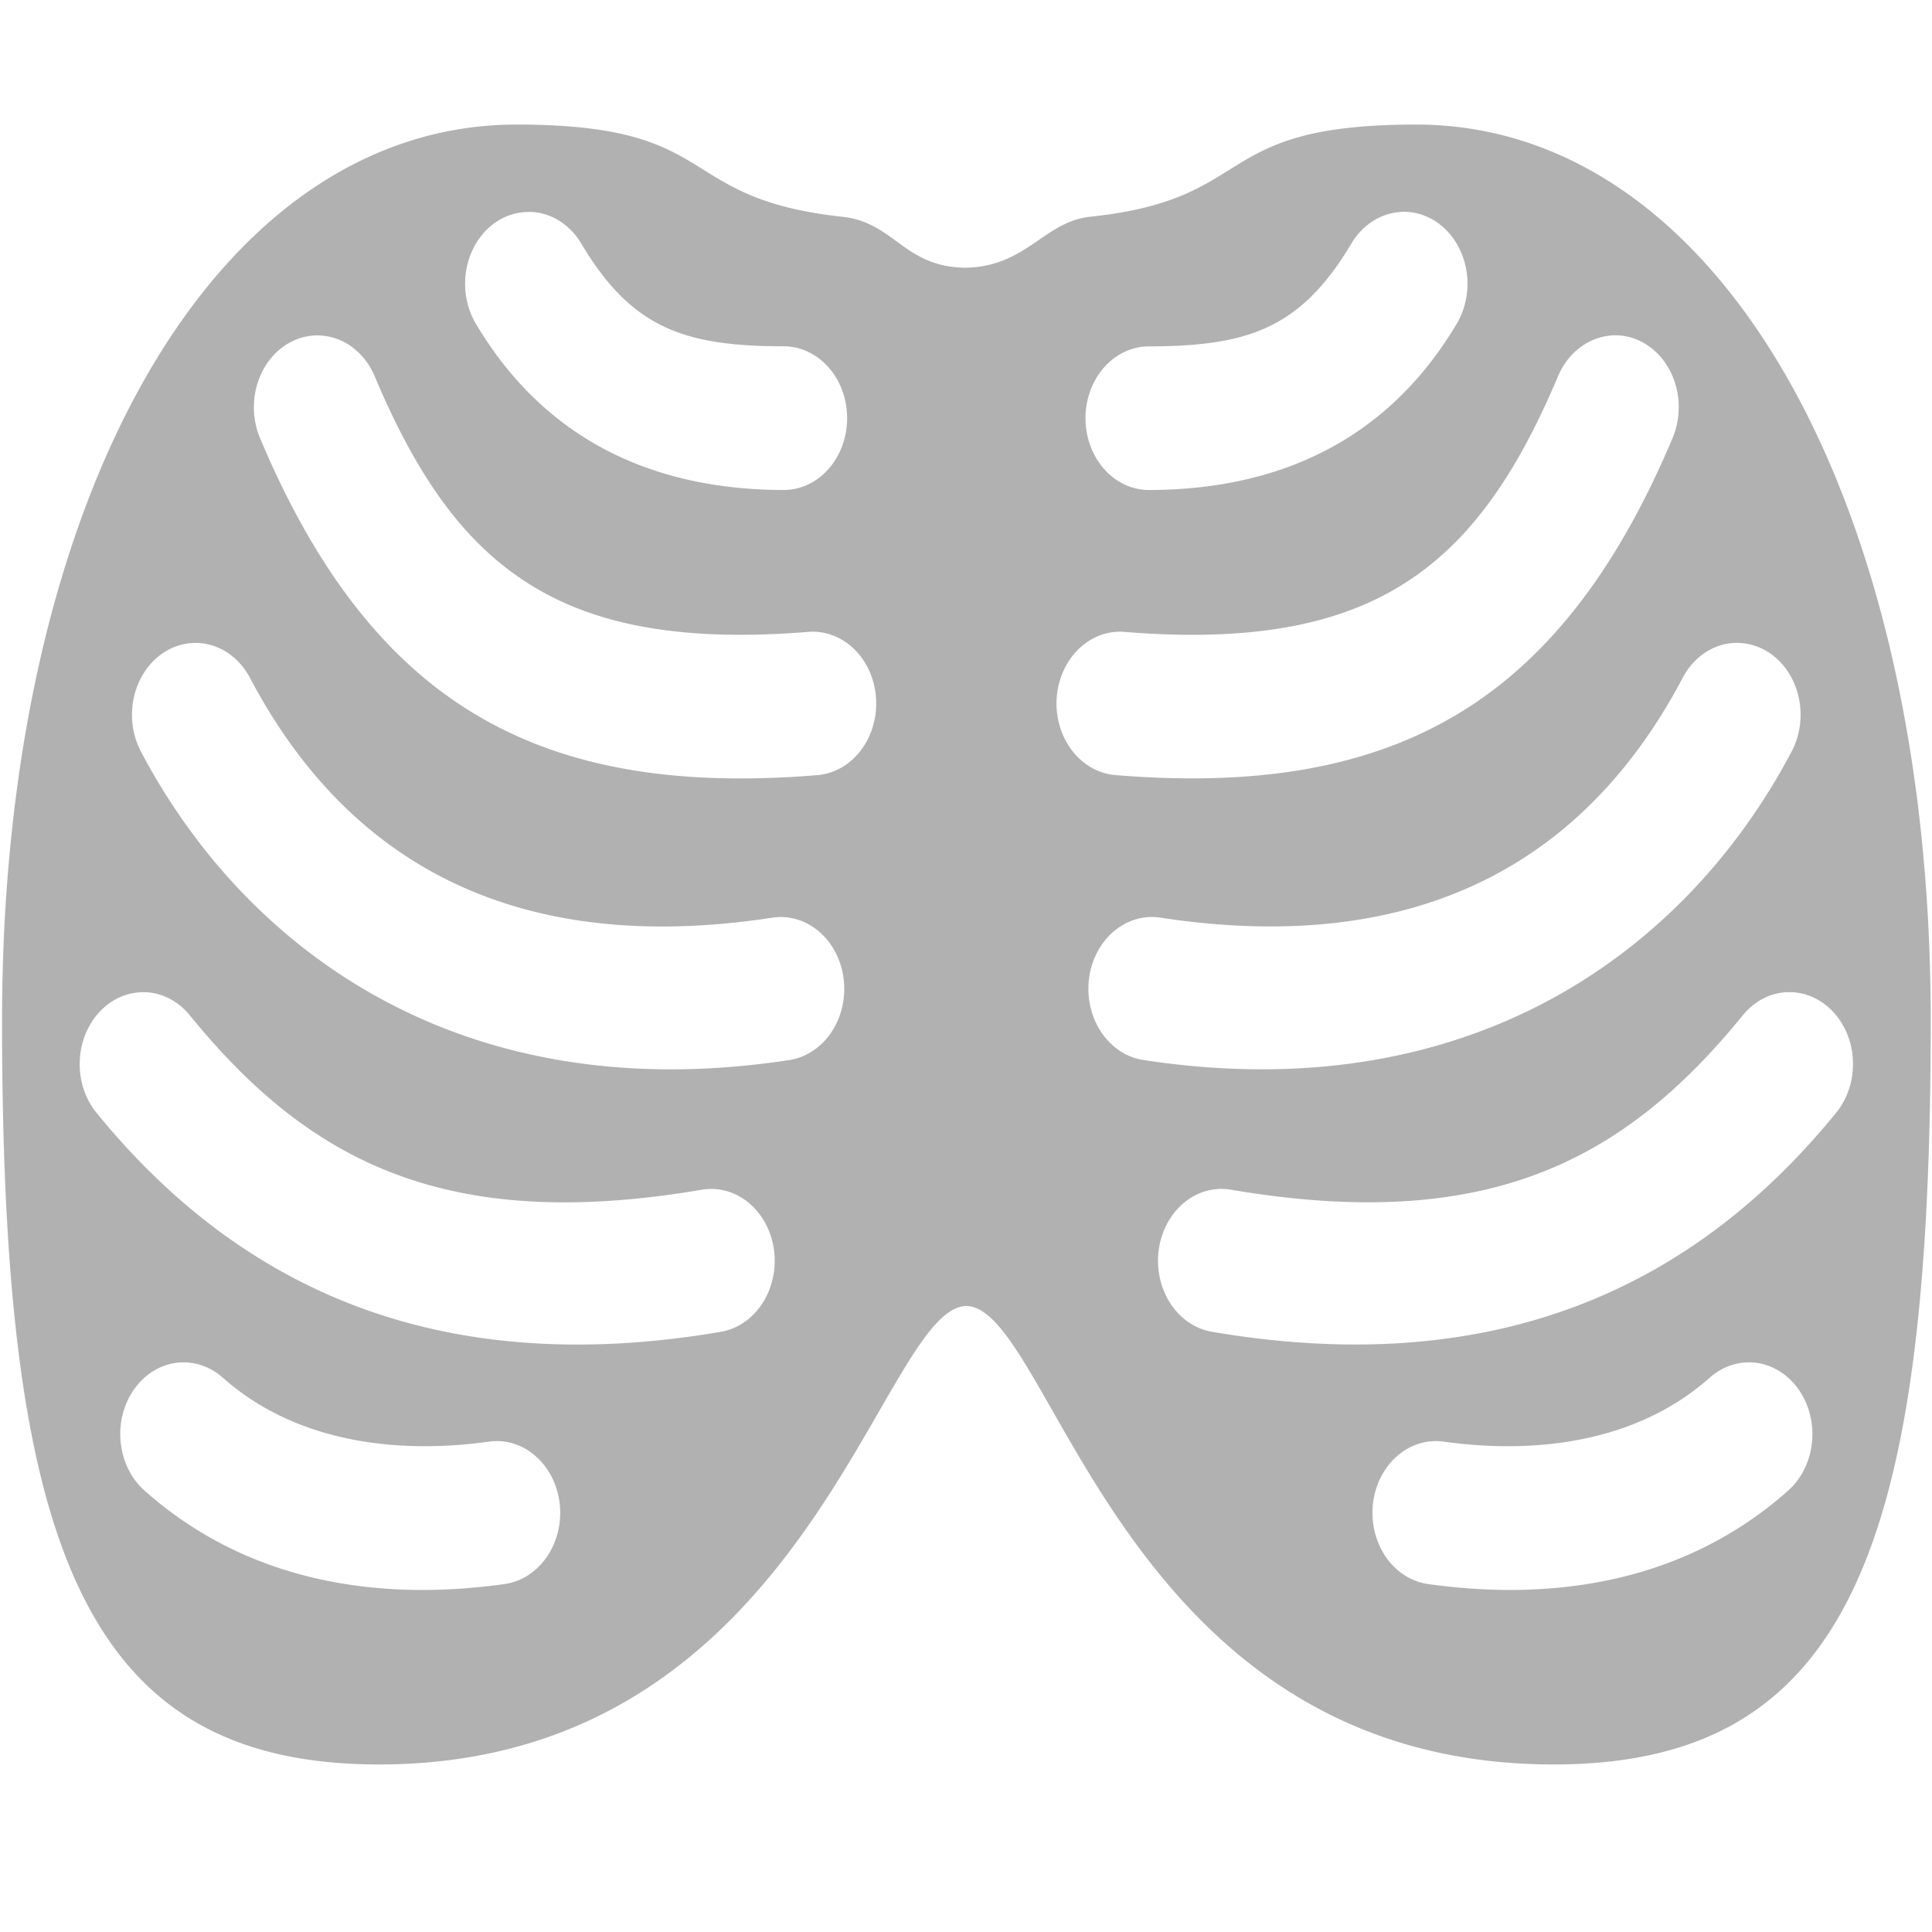 <?xml version="1.0" encoding="UTF-8" standalone="no"?>
<svg
   id="Calque_1"
   data-name="Calque 1"
   viewBox="0 0 32 32"
   version="1.1"
   sodipodi:docname="torso.svg"
   inkscape:version="1.1.1 (3bf5ae0d25, 2021-09-20)"
   xmlns:inkscape="http://www.inkscape.org/namespaces/inkscape"
   xmlns:sodipodi="http://sodipodi.sourceforge.net/DTD/sodipodi-0.dtd"
   xmlns="http://www.w3.org/2000/svg"
   xmlns:svg="http://www.w3.org/2000/svg"
   xmlns:rdf="http://www.w3.org/1999/02/22-rdf-syntax-ns#"
   xmlns:cc="http://creativecommons.org/ns#"
   xmlns:dc="http://purl.org/dc/elements/1.1/">
  <sodipodi:namedview
     pagecolor="#ffffff"
     bordercolor="#666666"
     borderopacity="1"
     objecttolerance="10"
     gridtolerance="10"
     guidetolerance="10"
     inkscape:pageopacity="0"
     inkscape:pageshadow="2"
     inkscape:window-width="3440"
     inkscape:window-height="1369"
     id="namedview29"
     showgrid="false"
     inkscape:snap-bbox="true"
     inkscape:bbox-paths="true"
     inkscape:bbox-nodes="true"
     inkscape:snap-bbox-edge-midpoints="true"
     inkscape:snap-bbox-midpoints="true"
     inkscape:snap-nodes="false"
     inkscape:zoom="22.627417"
     inkscape:cx="34.007417"
     inkscape:cy="24.770834"
     inkscape:window-x="1912"
     inkscape:window-y="-8"
     inkscape:window-maximized="1"
     inkscape:current-layer="Calque_1"
     inkscape:pagecheckerboard="0" />
  <defs
     id="defs4">
    <style
       id="style2">.cls-1{fill:#e3e3e3;}</style>
  </defs>
  <title
     id="title6">body_l</title>
  <path
     id="path8457"
     style="fill:#b1b1b1;fill-opacity:1;stroke:none;stroke-width:1.065px;stroke-linecap:butt;stroke-linejoin:miter;stroke-opacity:1"
     d="m 8.559,2.063 c -5.013,0 -8.525,6.205 -8.525,14.836 0,8.63 1.313,12.326 6.244,12.326 7.102,0 8.289,-7.559 9.727,-7.594 1.438,0.028 2.559,7.594 9.73,7.594 4.931,0 6.244,-3.696 6.244,-12.326 0,-8.63 -3.515,-14.836 -8.527,-14.836 -3.444,0 -2.576,1.229 -5.396,1.527 -0.763,0.081 -1.061,0.832 -2.07,0.844 C 14.976,4.424 14.812,3.684 13.955,3.591 11.135,3.284 12.003,2.063 8.559,2.063 Z m 0.193,1.447 a 1.051,1.19 0 0 1 0.205,0.021 1.051,1.19 0 0 1 0.67,0.502 c 0.832,1.399 1.7,1.701 3.354,1.703 A 1.051,1.19 0 0 1 14.031,6.927 1.051,1.19 0 0 1 12.979,8.116 C 10.984,8.113 9.097,7.405 7.883,5.364 A 1.051,1.19 0 0 1 8.168,3.712 1.051,1.19 0 0 1 8.752,3.511 Z m 14.418,0.002 A 1.051,1.19 0 0 1 23.842,3.712 1.051,1.19 0 0 1 24.127,5.364 C 22.913,7.405 21.026,8.113 19.031,8.116 A 1.051,1.19 0 0 1 17.979,6.927 1.051,1.19 0 0 1 19.029,5.737 c 1.654,-0.002 2.521,-0.304 3.354,-1.703 a 1.051,1.19 0 0 1 0.787,-0.521 z m 3.502,2.045 a 1.051,1.19 0 0 1 0.535,0.113 1.051,1.19 0 0 1 0.496,1.586 c -0.851,2.019 -1.955,3.584 -3.494,4.531 -1.539,0.947 -3.417,1.24 -5.734,1.051 A 1.051,1.19 0 0 1 17.502,11.565 1.051,1.19 0 0 1 18.625,10.466 c 2.081,0.17 3.513,-0.111 4.58,-0.768 1.067,-0.657 1.866,-1.724 2.6,-3.465 a 1.051,1.19 0 0 1 0.598,-0.609 1.051,1.19 0 0 1 0.27,-0.066 z m -21.332,0.002 a 1.051,1.19 0 0 1 0.268,0.064 1.051,1.19 0 0 1 0.598,0.609 C 6.939,7.974 7.737,9.041 8.805,9.698 9.872,10.355 11.303,10.635 13.385,10.466 a 1.051,1.19 0 0 1 1.125,1.1 1.051,1.19 0 0 1 -0.975,1.273 C 11.218,13.028 9.34,12.735 7.801,11.788 6.262,10.841 5.157,9.276 4.307,7.257 A 1.051,1.19 0 0 1 4.805,5.671 1.051,1.19 0 0 1 5.34,5.559 Z M 3.223,10.649 a 1.051,1.19 0 0 1 0.271,0.035 1.051,1.19 0 0 1 0.646,0.543 c 1.357,2.573 3.862,4.705 8.65,3.973 a 1.051,1.19 0 0 1 1.184,1.018 1.051,1.19 0 0 1 -0.902,1.34 C 7.608,18.393 4.053,15.707 2.334,12.448 a 1.051,1.19 0 0 1 0.365,-1.631 1.051,1.19 0 0 1 0.523,-0.168 z m 25.566,0 a 1.051,1.19 0 0 1 0.523,0.168 1.051,1.19 0 0 1 0.363,1.631 c -1.719,3.259 -5.274,5.945 -10.738,5.109 a 1.051,1.19 0 0 1 -0.9,-1.34 1.051,1.19 0 0 1 1.182,-1.018 c 4.789,0.732 7.295,-1.4 8.652,-3.973 a 1.051,1.19 0 0 1 0.645,-0.543 1.051,1.19 0 0 1 0.273,-0.035 z M 2.414,16.434 a 1.051,1.19 0 0 1 0.73,0.383 c 1.971,2.42 4.237,3.61 8.479,2.889 a 1.051,1.19 0 0 1 1.197,1 1.051,1.19 0 0 1 -0.885,1.354 C 7.2,22.865 3.931,21.294 1.598,18.431 a 1.051,1.19 0 0 1 0.061,-1.682 1.051,1.19 0 0 1 0.756,-0.314 z m 27.184,0 a 1.051,1.19 0 0 1 0.754,0.314 1.051,1.19 0 0 1 0.061,1.682 c -2.333,2.864 -5.602,4.434 -10.338,3.629 a 1.051,1.19 0 0 1 -0.883,-1.354 1.051,1.19 0 0 1 1.195,-1 c 4.242,0.721 6.509,-0.469 8.48,-2.889 a 1.051,1.19 0 0 1 0.73,-0.383 z M 3.123,22.569 a 1.051,1.19 0 0 1 0.568,0.25 c 1.244,1.104 2.956,1.262 4.406,1.059 a 1.051,1.19 0 0 1 1.174,1.033 1.051,1.19 0 0 1 -0.914,1.326 C 6.587,26.485 4.273,26.358 2.395,24.69 a 1.051,1.19 0 0 1 -0.18,-1.67 1.051,1.19 0 0 1 0.701,-0.447 1.051,1.19 0 0 1 0.207,-0.004 z m 25.764,0 a 1.051,1.19 0 0 1 0.207,0.004 1.051,1.19 0 0 1 0.701,0.447 1.051,1.19 0 0 1 -0.178,1.67 c -1.879,1.667 -4.192,1.795 -5.963,1.547 a 1.051,1.19 0 0 1 -0.914,-1.326 1.051,1.19 0 0 1 1.172,-1.033 c 1.451,0.203 3.163,0.045 4.406,-1.059 a 1.051,1.19 0 0 1 0.568,-0.25 z" />
</svg>
